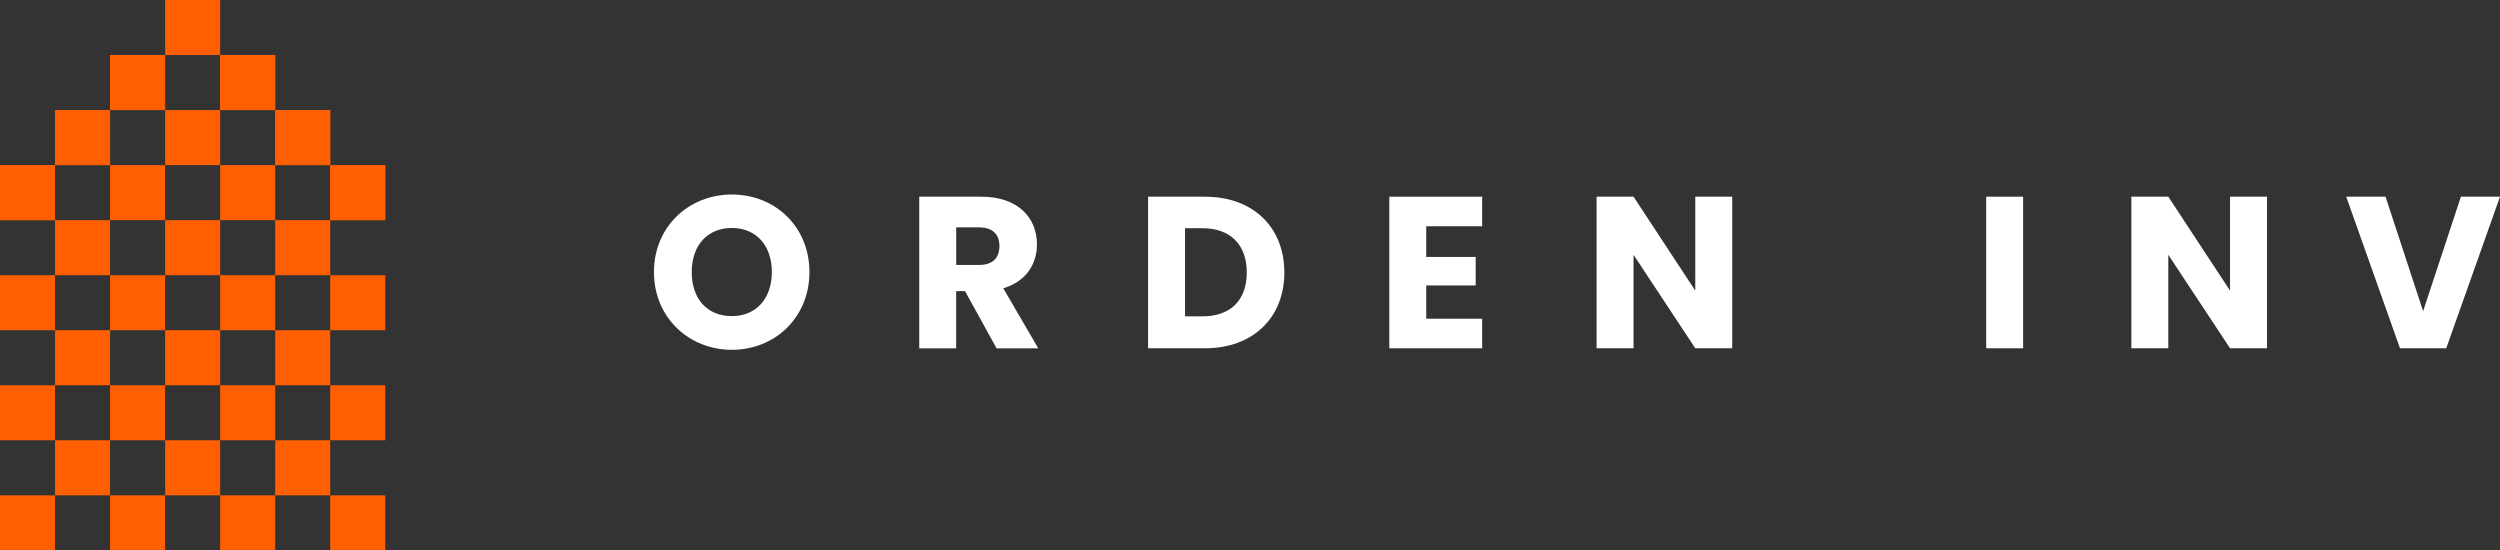 <?xml version="1.0" encoding="UTF-8"?><svg id="Layer_1" xmlns="http://www.w3.org/2000/svg" viewBox="0 0 777.73 171.22"><rect x="0" y="0" width="777.73" height="171.22" fill="#333333" stroke="none"/><defs><style>.cls-1{fill:#fff;}.cls-2{fill:#ff5f00;}</style></defs><g><rect class="cls-2" x="0" y="51.37" width="17.12" height="17.12"/><rect class="cls-2" x="17.12" y="34.24" width="17.12" height="17.12"/><rect class="cls-2" x="34.24" y="17.12" width="17.12" height="17.12"/><rect class="cls-2" x="51.37" y="0" width="17.12" height="17.12"/><rect class="cls-2" x="68.49" y="17.12" width="17.12" height="17.12"/><rect class="cls-2" x="85.61" y="34.24" width="17.12" height="17.12"/><rect class="cls-2" x="102.73" y="51.37" width="17.12" height="17.12"/><rect class="cls-2" x="0" y="154.1" width="17.12" height="17.12"/><rect class="cls-2" x="102.73" y="154.1" width="17.12" height="17.12"/><rect class="cls-2" x="68.49" y="154.1" width="17.12" height="17.12"/><rect class="cls-2" x="34.24" y="154.1" width="17.12" height="17.12"/><rect class="cls-2" x="85.61" y="136.97" width="17.12" height="17.12"/><rect class="cls-2" x="51.37" y="136.97" width="17.12" height="17.12"/><rect class="cls-2" x="17.12" y="136.97" width="17.12" height="17.12"/><rect class="cls-2" x="0" y="119.85" width="17.12" height="17.12"/><rect class="cls-2" x="102.73" y="119.85" width="17.12" height="17.12"/><rect class="cls-2" x="68.49" y="119.85" width="17.12" height="17.12"/><rect class="cls-2" x="34.24" y="119.85" width="17.12" height="17.12"/><rect class="cls-2" x="17.12" y="102.73" width="17.12" height="17.12"/><rect class="cls-2" x="85.61" y="102.73" width="17.12" height="17.12"/><rect class="cls-2" x="51.37" y="102.73" width="17.12" height="17.12"/><rect class="cls-2" x="0" y="85.61" width="17.12" height="17.12"/><rect class="cls-2" x="102.73" y="85.61" width="17.12" height="17.12"/><rect class="cls-2" x="68.49" y="85.61" width="17.12" height="17.12"/><rect class="cls-2" x="34.24" y="85.61" width="17.12" height="17.12"/><rect class="cls-2" x="85.61" y="68.49" width="17.12" height="17.12"/><rect class="cls-2" x="51.37" y="68.49" width="17.12" height="17.12"/><rect class="cls-2" x="17.12" y="68.49" width="17.12" height="17.12"/><rect class="cls-2" x="0" y="51.37" width="17.12" height="17.12"/><rect class="cls-2" x="102.73" y="51.37" width="17.12" height="17.12"/><rect class="cls-2" x="68.49" y="51.37" width="17.12" height="17.12"/><rect class="cls-2" x="34.24" y="51.37" width="17.12" height="17.12"/><rect class="cls-2" x="17.12" y="34.24" width="17.12" height="17.12"/><rect class="cls-2" x="85.61" y="34.24" width="17.12" height="17.12"/><rect class="cls-2" x="51.37" y="34.24" width="17.12" height="17.12"/><rect class="cls-2" x="68.49" y="17.12" width="17.12" height="17.12"/><rect class="cls-2" x="34.24" y="17.12" width="17.12" height="17.12"/></g><g><path class="cls-1" d="M227.69,108.82c-13.37,0-24.25-10.01-24.25-24.19s10.88-24.12,24.25-24.12,24.12,9.94,24.12,24.12-10.75,24.19-24.12,24.19Zm0-10.48c7.52,0,12.43-5.44,12.43-13.71s-4.9-13.71-12.43-13.71-12.5,5.31-12.5,13.71,4.84,13.71,12.5,13.71Z"/><path class="cls-1" d="M305.26,61.19c11.56,0,17.33,6.65,17.33,14.85,0,5.91-3.23,11.49-10.48,13.64l10.88,18.68h-12.97l-9.81-17.8h-2.75v17.8h-11.49V61.19h19.28Zm-.67,9.54h-7.12v11.69h7.12c4.3,0,6.32-2.22,6.32-5.91,0-3.49-2.02-5.78-6.32-5.78Z"/><path class="cls-1" d="M399.55,84.77c0,13.97-9.67,23.58-24.72,23.58h-17.67V61.19h17.67c15.05,0,24.72,9.54,24.72,23.58Zm-25.46,13.64c8.67,0,13.77-4.97,13.77-13.64s-5.11-13.77-13.77-13.77h-5.44v27.41h5.44Z"/><path class="cls-1" d="M461.09,70.39h-17.4v9.54h15.38v8.87h-15.38v10.35h17.4v9.2h-28.89V61.19h28.89v9.2Z"/><path class="cls-1" d="M538.88,61.19v47.16h-11.49l-19.21-29.09v29.09h-11.49V61.19h11.49l19.21,29.23v-29.23h11.49Z"/><path class="cls-1" d="M617.89,61.19h11.49v47.16h-11.49V61.19Z"/><path class="cls-1" d="M705.24,61.19v47.16h-11.49l-19.21-29.09v29.09h-11.49V61.19h11.49l19.21,29.23v-29.23h11.49Z"/><path class="cls-1" d="M765.57,61.19h12.16l-16.73,47.16h-14.38l-16.73-47.16h12.23l11.69,35.61,11.76-35.61Z"/></g></svg>